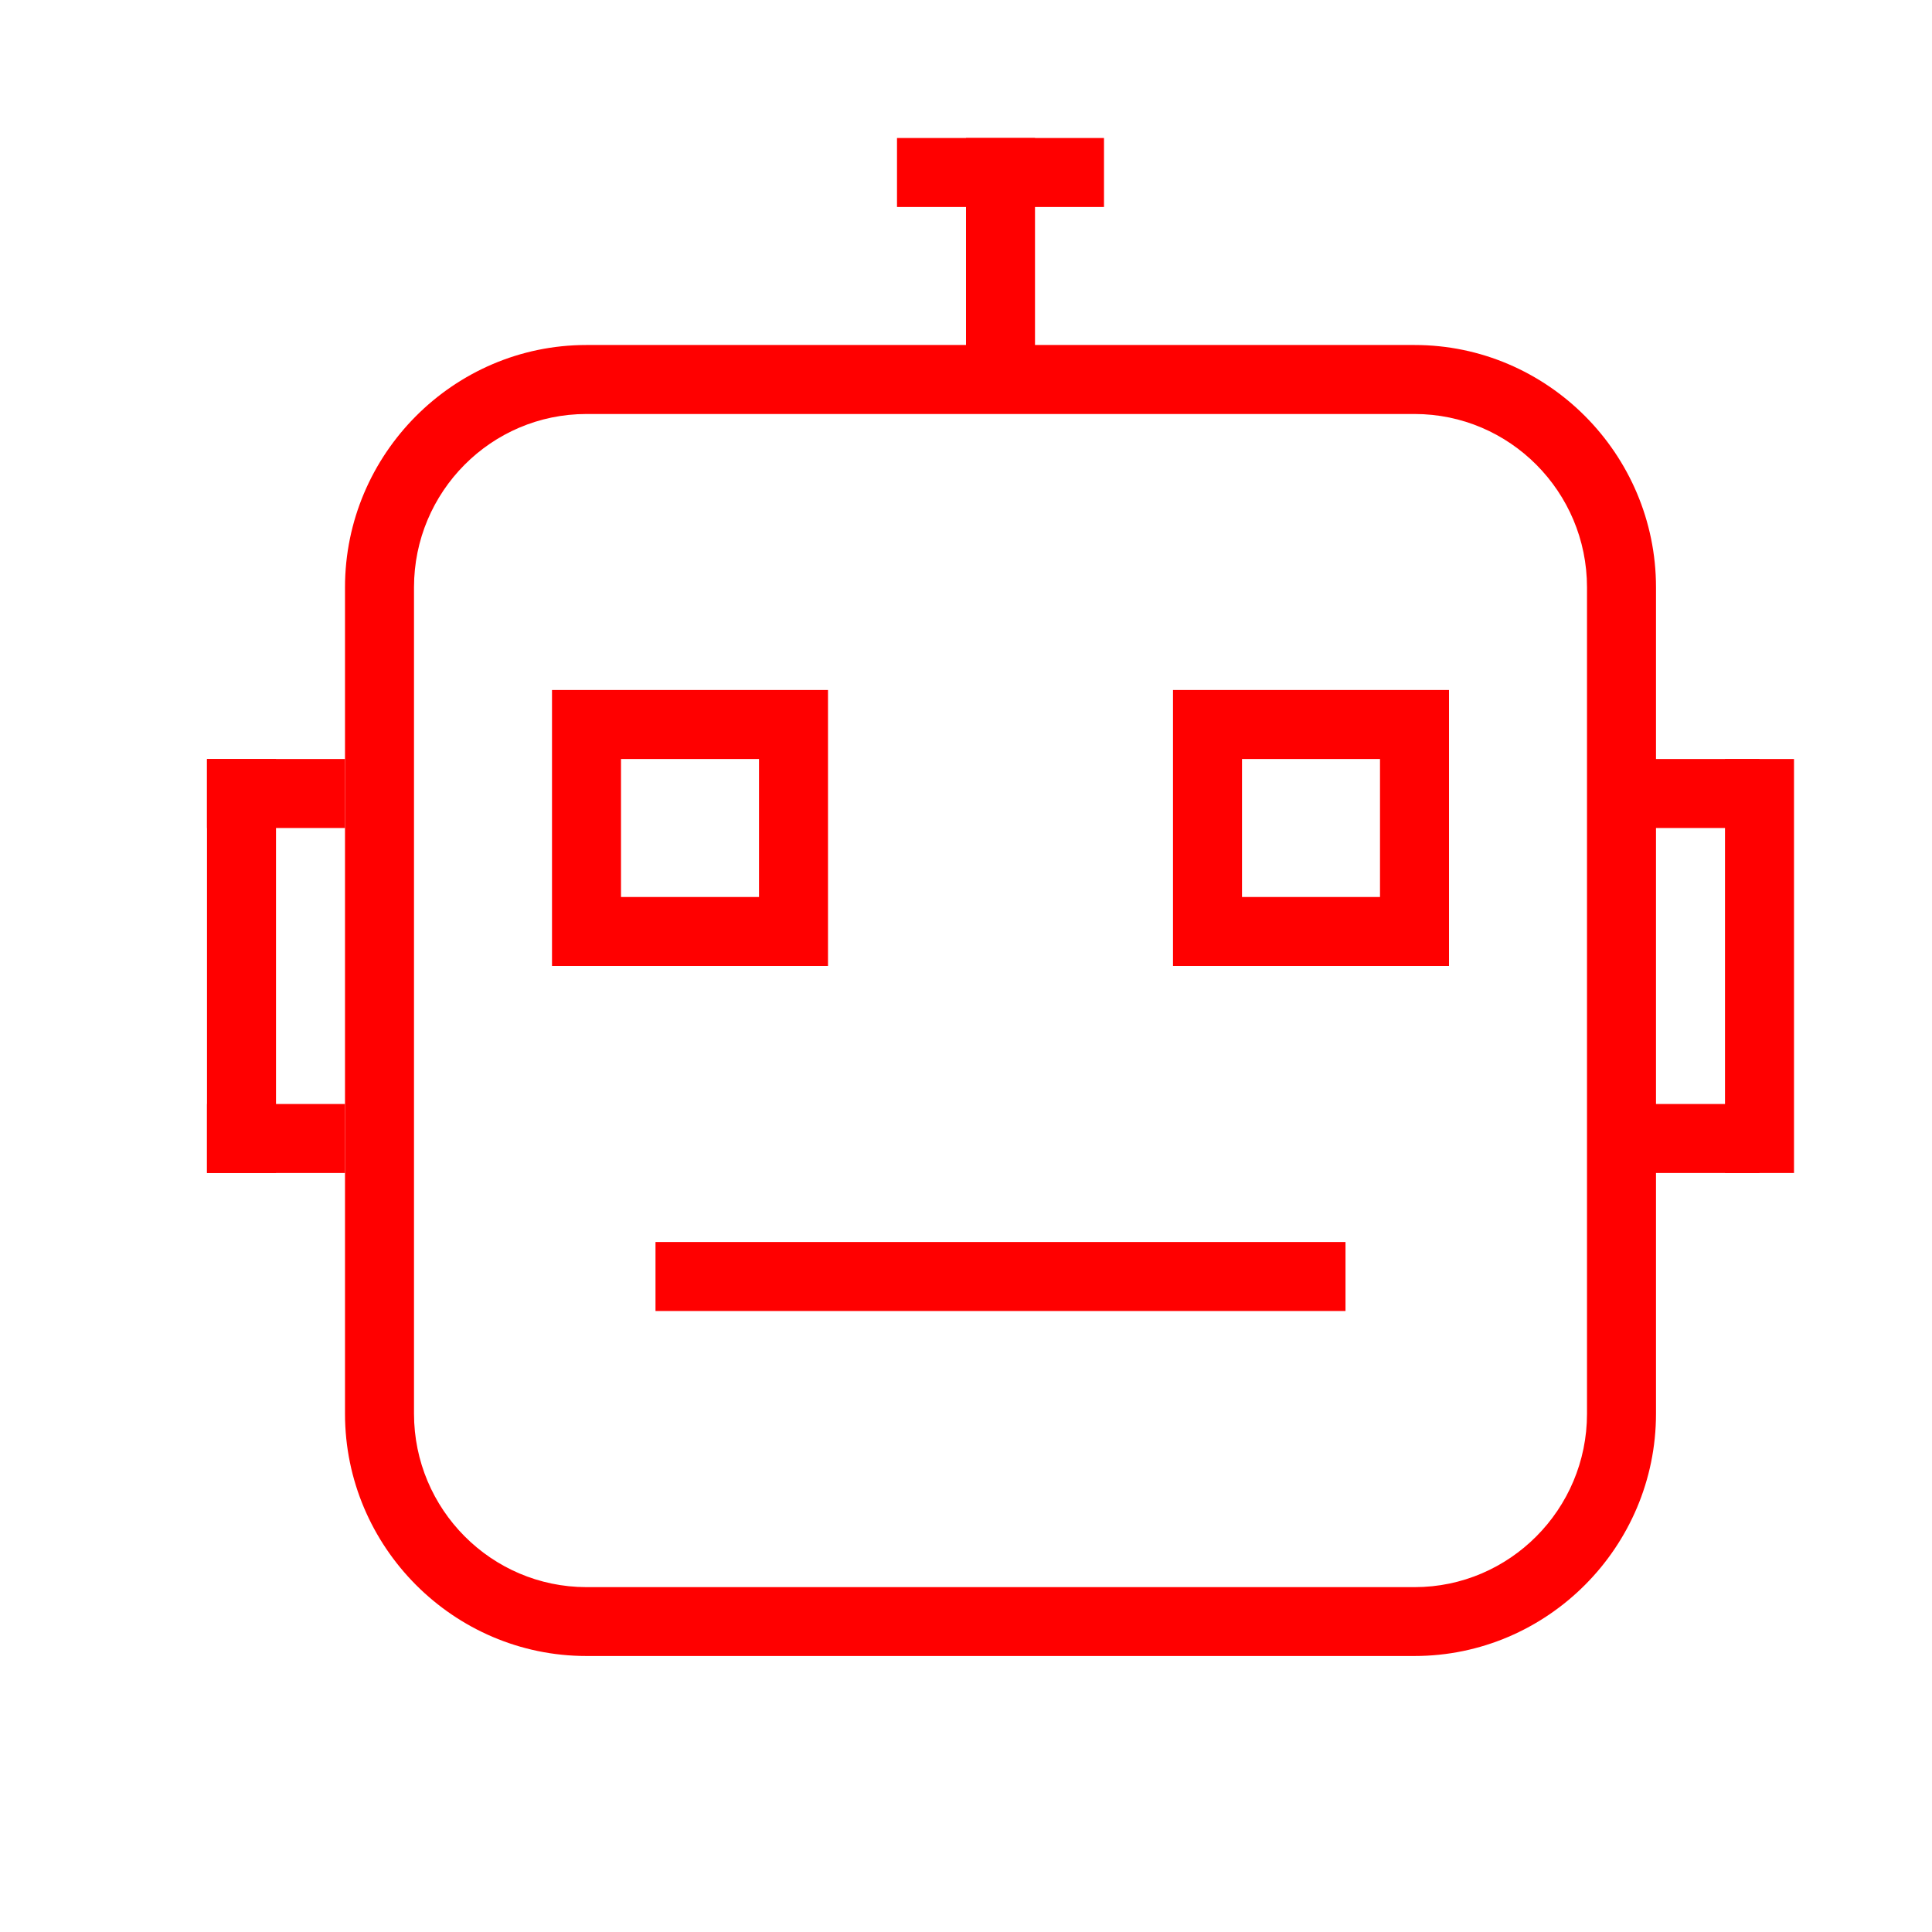 <?xml version="1.0" encoding="utf-8"?>
<!DOCTYPE svg PUBLIC "-//W3C//DTD SVG 1.1//EN" "http://www.w3.org/Graphics/SVG/1.1/DTD/svg11.dtd">
<svg version="1.1" id="Layer_1" xmlns="http://www.w3.org/2000/svg" xmlns:xlink="http://www.w3.org/1999/xlink" x="0px" y="0px" width="14px" height="14px" viewBox="0 0 14 14">
<polygon fill="#ff0000" points="8,1 6.5,1 6.5,1.5 8,1.5 8,1"/>
<polygon fill="#ff0000" points="7.5,1 7,1 7,2.844 7.5,2.844 7.5,1"/>
<polygon fill="#ff0000" points="9.75,9 4.75,9 4.75,9.5 9.75,9.5 9.75,9"/>
<polygon fill="#ff0000" points="2.5,8 1.5,8 1.5,8.5 2.5,8.5 2.5,8"/>
<polygon fill="#ff0000" points="2,5.5 1.5,5.5 1.5,8.5 2,8.5 2,5.5"/>
<polygon fill="#ff0000" points="2.5,5.5 1.5,5.5 1.5,6 2.5,6 2.5,5.5"/>
<polygon fill="#ff0000" points="12.75,8 11.75,8 11.75,8.5 12.75,8.5 12.75,8"/>
<polygon fill="#ff0000" points="13,5.5 12.5,5.5 12.5,8.5 13,8.5 13,5.5"/>
<polygon fill="#ff0000" points="12.75,5.5 11.75,5.5 11.75,6 12.75,6 12.75,5.5"/>
<path fill="#ff0000" d="M10.251,3C10.939,3,11.5,3.563,11.5,4.256v5.989c0,0.692-0.561,1.256-1.249,1.256H4.249C3.56,11.5,3,10.937,3,10.244V4.256 C3,3.563,3.56,3,4.249,3h0.236H10.251 M10.251,2.5H4.486H4.249C3.287,2.5,2.5,3.29,2.5,4.256v5.989C2.5,11.21,3.287,12,4.249,12 h6.001C11.213,12,12,11.21,12,10.244V4.256C12,3.29,11.213,2.5,10.251,2.5L10.251,2.5z"/>
<path fill="#ff0000" d="M5.5,5.5v1h-1v-1H5.5 M6,5H4v2h2V5L6,5z"/>
<path fill="#ff0000" d="M10,5.5v1H9v-1H10 M10.5,5h-2v2h2V5L10.5,5z"/>
</svg>
